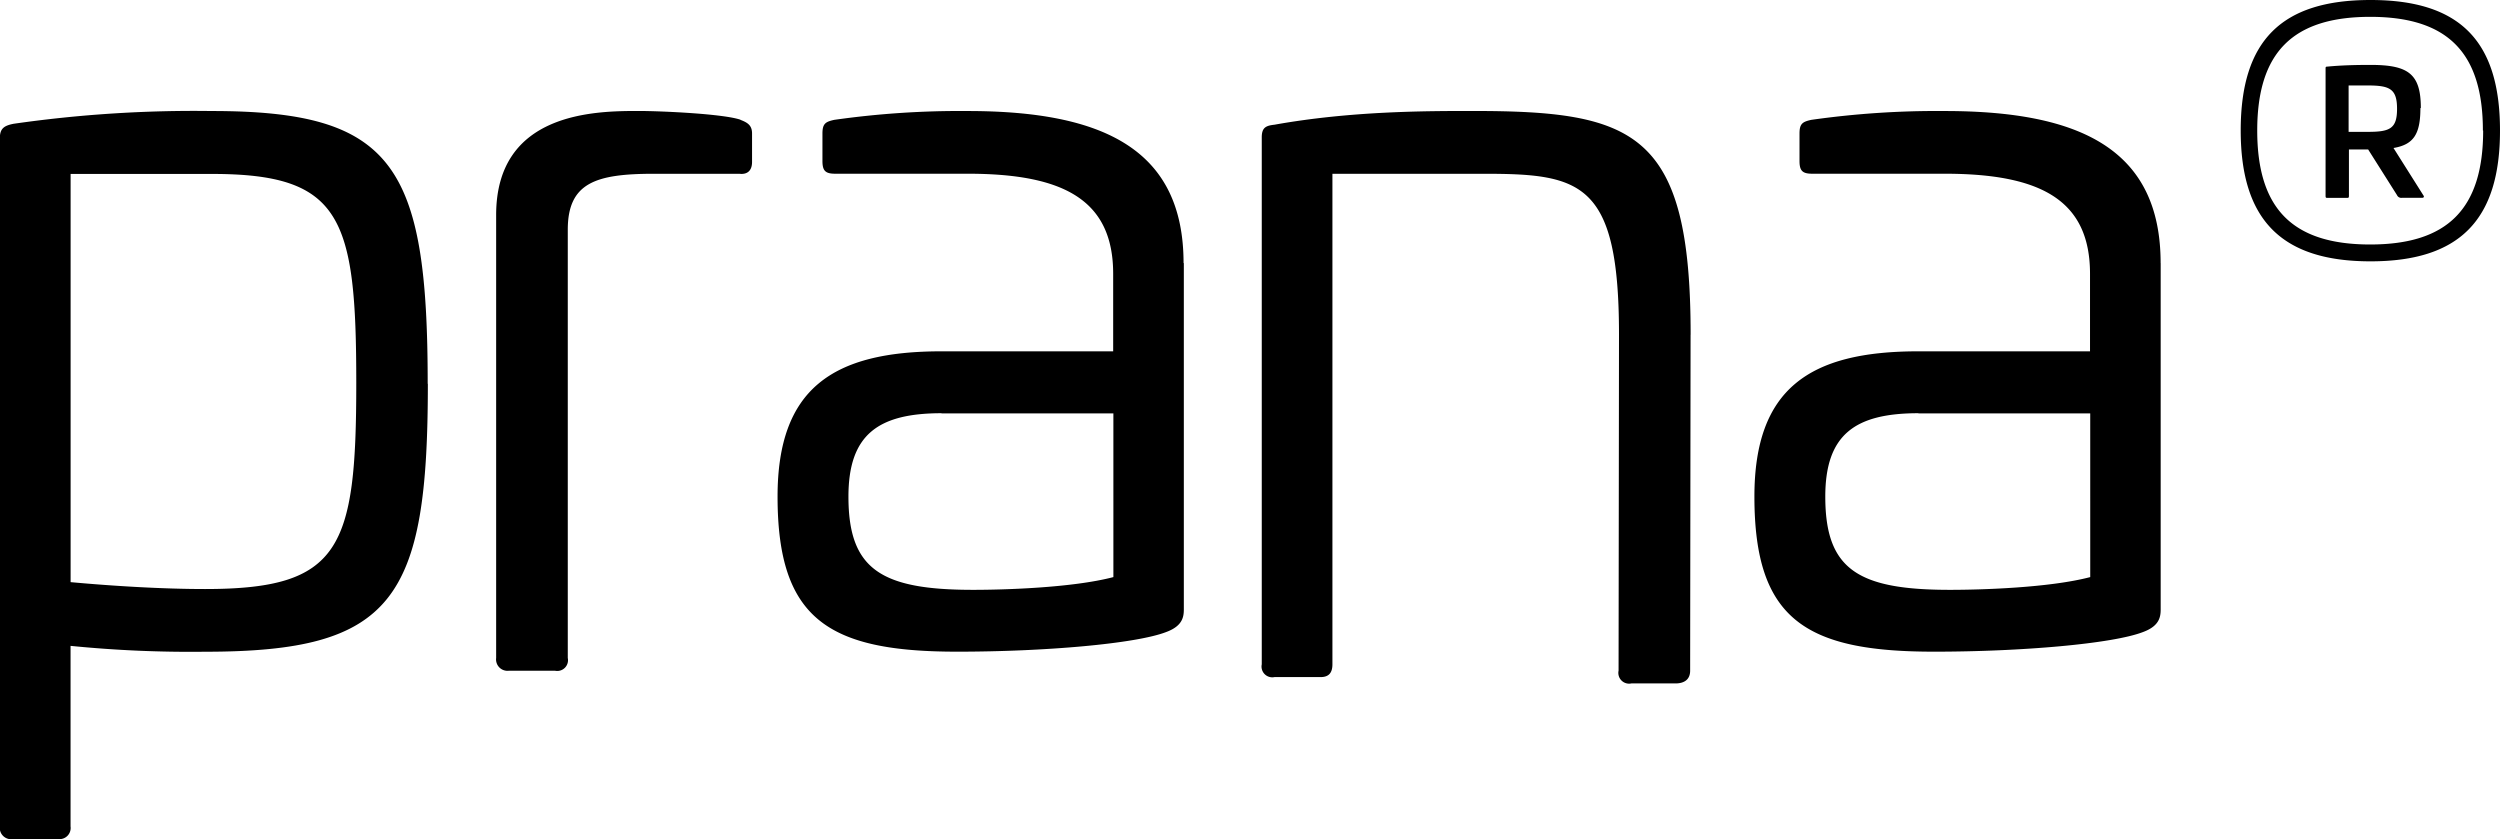 <svg id="Capa_1" data-name="Capa 1" xmlns="http://www.w3.org/2000/svg" viewBox="0 0 464.53 155.93" fill="#000">
    <title>Prana logo n_1</title>
    <path class="cls-1"
        d="M103.53,249.5c0,40.11-6.38,49.78-41.39,49.78a224,224,0,0,1-25-1.09v33.55A2.07,2.07,0,0,1,35,334.1H26.4A2.12,2.12,0,0,1,24,331.73V203.91c0-1.82.73-2.37,2.55-2.73a235.85,235.85,0,0,1,36.84-2.37c33.73,0,40.11,10,40.11,50.69h0Zm-66.38-39v75.85c8,0.73,17.14,1.28,25,1.28,25.17,0,28.08-7.48,28.08-38.29s-2.73-38.84-26.81-38.84H37.15Z"
        transform="translate(-24.03 -178.18)" />
    <path class="cls-1"
        d="M161.58,200.44c1.46,0.54,2.19,1.1,2.19,2.55v5.29c0,1.64-.91,2.37-2.37,2.19H145.53c-10.75,0-16,1.64-16,10.39v79.58a2,2,0,0,1-2.37,2.37h-8.57a2.12,2.12,0,0,1-2.37-2.37V218.13c0-19.15,18.41-19.33,26.44-19.33,4.37,0,15.86.54,19,1.64h0Z"
        transform="translate(-24.03 -178.18)" />
    <path class="cls-1"
        d="M244,227.06v63.82c0,1.46.18,3.47-3.28,4.74-5.65,2.19-22.61,3.65-38.84,3.65-23.89,0-33.37-6-33.37-28.81,0-20.06,10.21-27,30.45-27h31.91v-14.4c0-13.68-9.12-18.6-27-18.6H179.22c-1.82,0-2.37-.54-2.37-2.37V203c0-1.82.54-2.19,2.19-2.55a165.89,165.89,0,0,1,24.8-1.64c25.17,0,40.11,7.11,40.11,28.26h0Zm-45,27.9c-11.85,0-17.32,4-17.32,15.5,0,13.49,6,17.32,23.16,17.32,5.65,0,18.41-.36,26.07-2.37V255H198.92Z"
        transform="translate(-24.03 -178.18)" />
    <path class="cls-1"
        d="M338.16,240.37l-0.08,62.43c0,1.64-1.09,2.37-2.73,2.37h-8.2a2,2,0,0,1-2.37-2.37l0.08-62.43c0-28.26-6.93-29.9-25-29.9H271.61v91.15c0,1.64-.73,2.37-2.19,2.37h-8.57a2,2,0,0,1-2.37-2.37v-97.9c0-1.82.73-2.19,2.37-2.37,14.22-2.55,28.26-2.55,36.84-2.55,30.08,0,40.48,3.83,40.48,41.57h0Z"
        transform="translate(-24.03 -178.18)" />
    <path class="cls-1"
        d="M425.51,227.06v63.82c0,1.46.18,3.47-3.28,4.74-5.65,2.19-22.61,3.65-38.84,3.65-23.89,0-33.37-6-33.37-28.81,0-20.06,10.21-27,30.45-27h31.91v-14.4c0-13.68-9.12-18.6-27-18.6H360.77c-1.82,0-2.37-.54-2.37-2.37V203c0-1.82.54-2.19,2.19-2.55a165.89,165.89,0,0,1,24.8-1.64c25.17,0,40.11,7.11,40.11,28.26h0Zm-45,27.9c-11.85,0-17.32,4-17.32,15.5,0,13.49,6,17.32,23.16,17.32,5.65,0,18.41-.36,26.07-2.37V255H380.47Z"
        transform="translate(-24.03 -178.18)" />
    <path class="cls-1"
        d="M440.38,202.43c0-16.66,7.53-24.25,24.12-24.25s24.06,7.59,24.06,24.25S481,226.74,464.5,226.74,440.38,219.08,440.38,202.43Zm45,0c0-14.49-6.57-21.12-20.93-21.12s-21,6.57-21,21.12,6.57,21.18,21,21.18S485.43,216.91,485.43,202.43Zm-11.61-4.15c0,4.85-1.28,6.77-5,7.4l5.56,8.81c0.19,0.26.06,0.45-.26,0.45h-3.76a0.86,0.86,0,0,1-.89-0.51l-5.36-8.48h-3.57v8.61c0,0.32-.06.39-0.32,0.39h-3.7c-0.26,0-.32-0.06-0.32-0.39V190.88c0-.26.06-0.32,0.32-0.32,2.62-.26,5.56-0.32,8-0.32,7,0,9.38,1.6,9.38,8h0Zm-13.34-4.21v8.61H464c4.09,0,5.43-.58,5.43-4.28s-1.34-4.34-5.43-4.34h-3.51Z"
        transform="translate(-24.03 -178.18)" />
</svg>